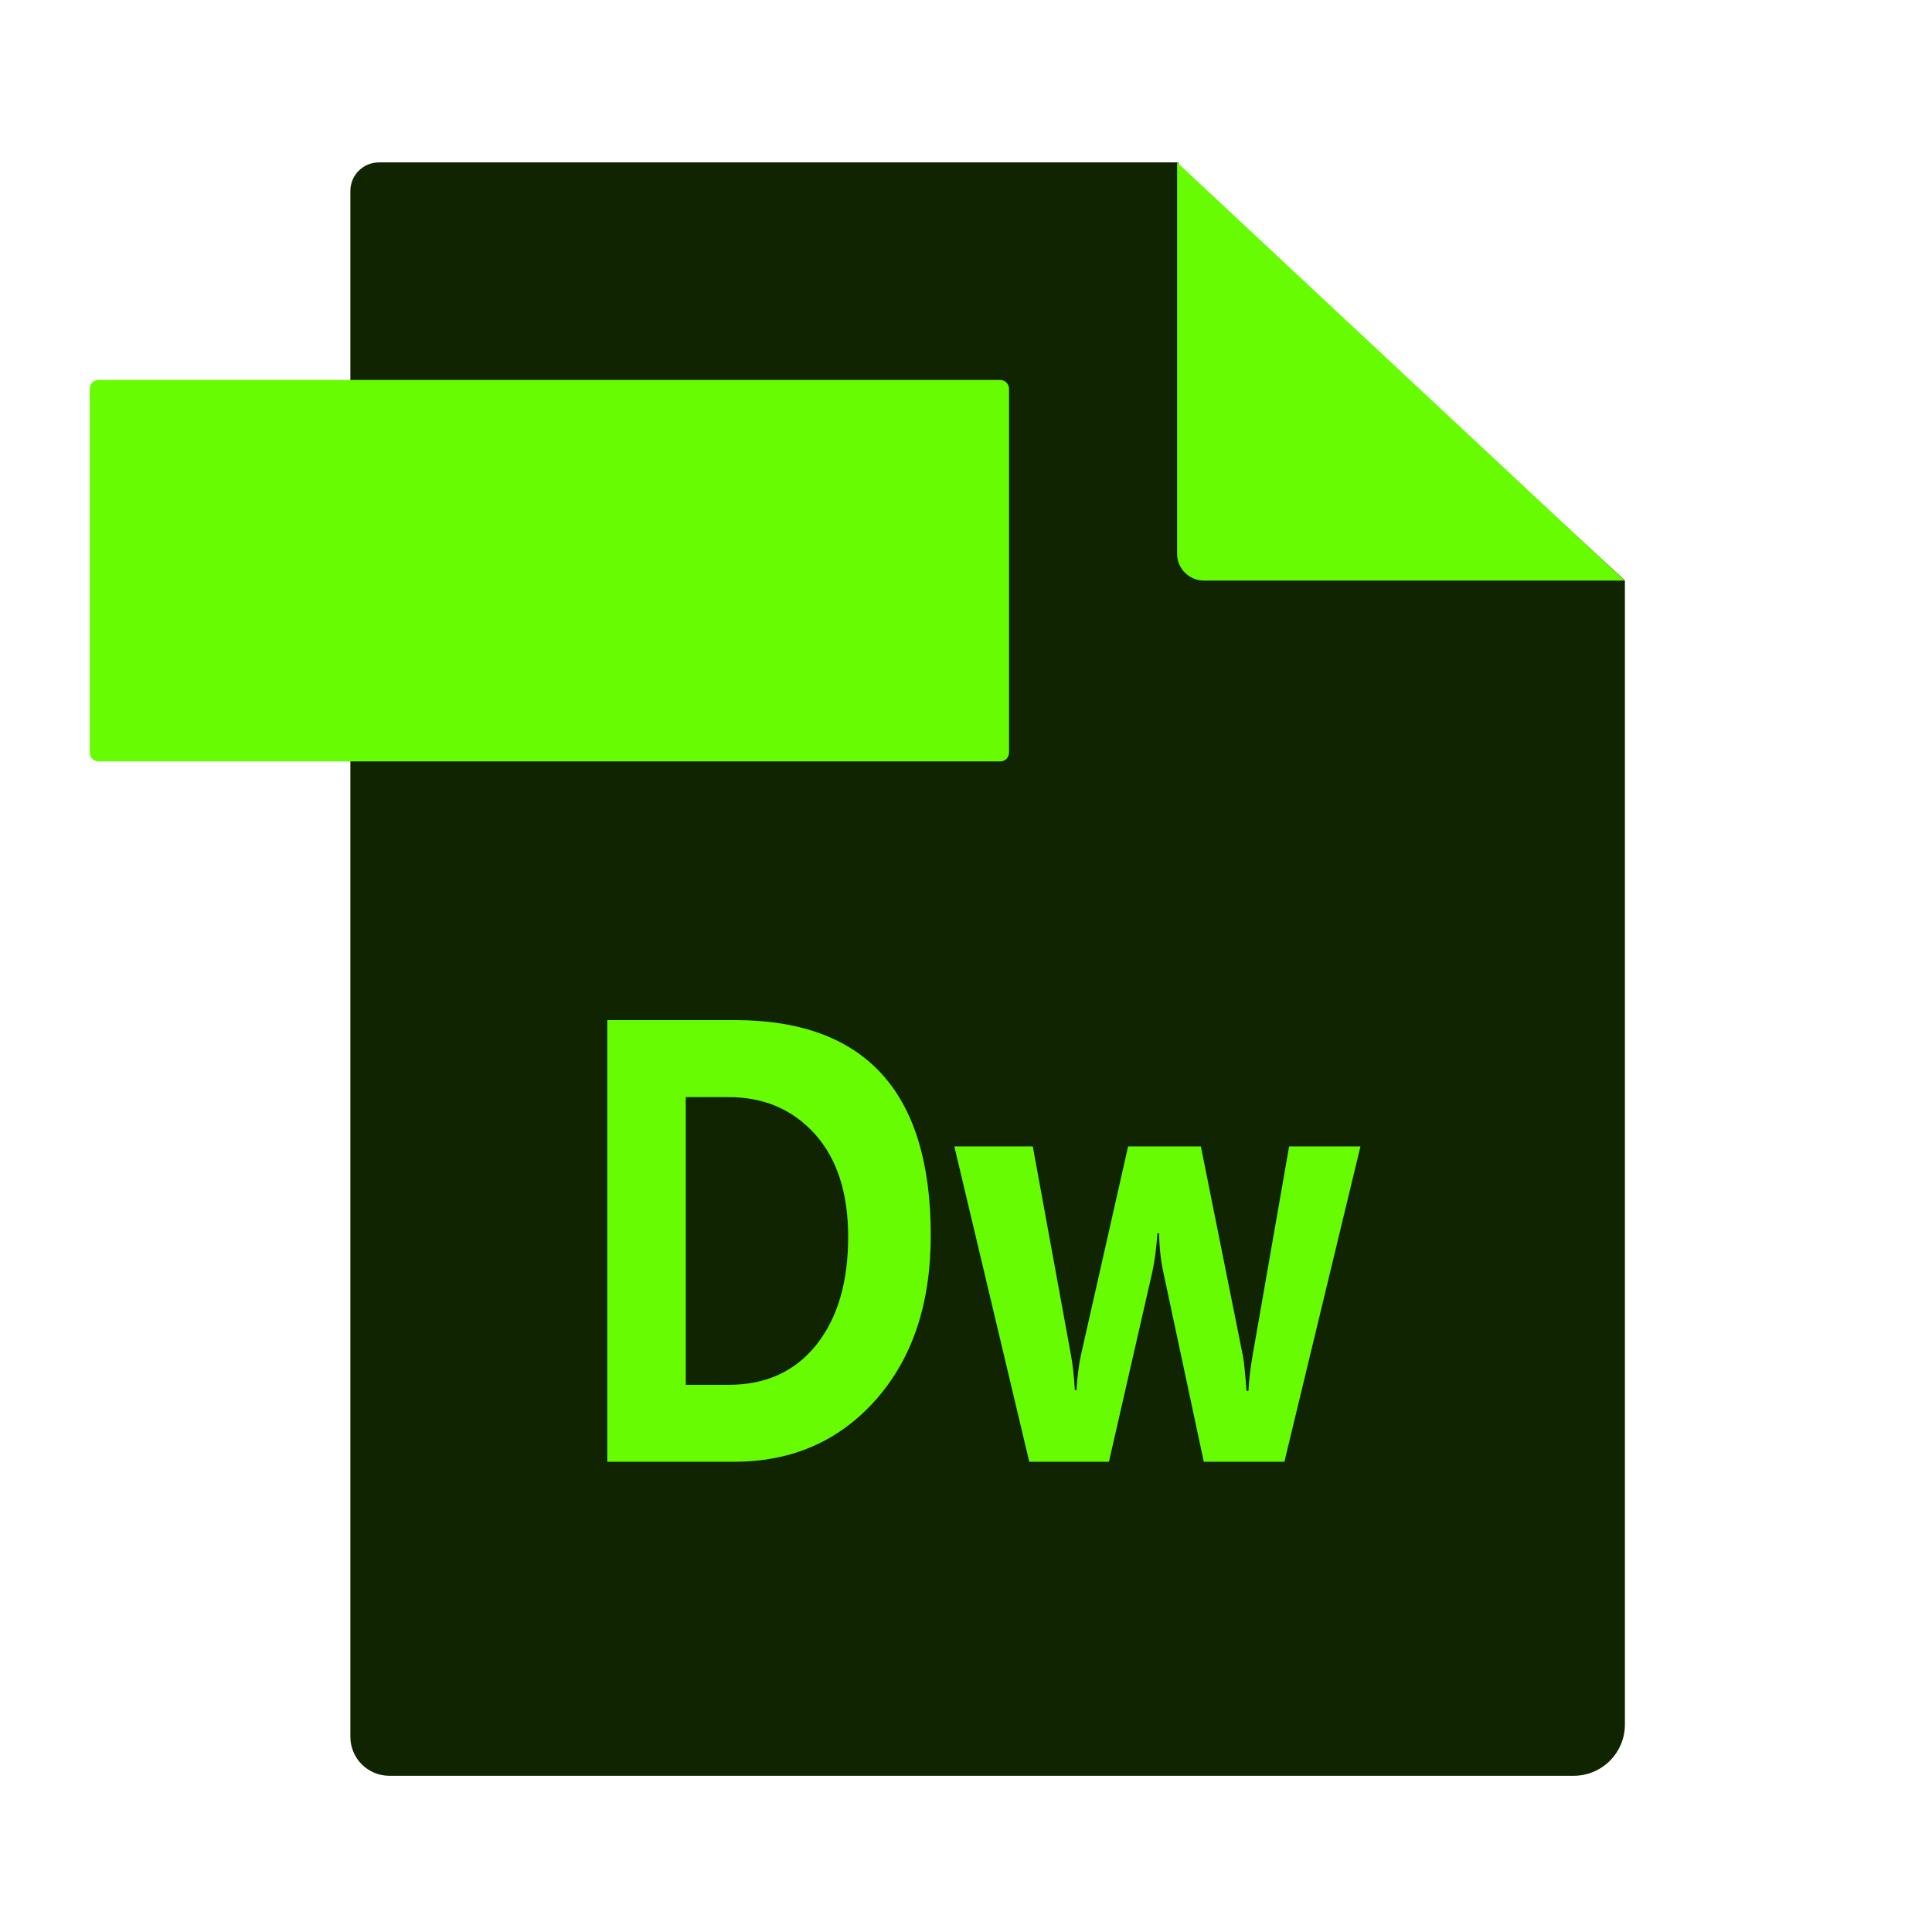 <?xml version="1.0" standalone="no"?><!DOCTYPE svg PUBLIC "-//W3C//DTD SVG 1.1//EN" "http://www.w3.org/Graphics/SVG/1.1/DTD/svg11.dtd"><svg t="1641458043532" class="icon" viewBox="0 0 1024 1024" version="1.1" xmlns="http://www.w3.org/2000/svg" p-id="2578" xmlns:xlink="http://www.w3.org/1999/xlink" width="200" height="200"><defs><style type="text/css"></style></defs><path d="M861.23 308.149V914.04c0 14.993-12.171 27.164-27.164 27.164H206.373c-11.395 0-20.673-9.243-20.673-20.673V101.211c0-8.361 6.773-15.134 15.134-15.134h423.013c0.882 0 1.305 1.023 0.741 1.658-0.388 0.388-0.353 1.023 0.071 1.411l236.289 218.262c0.176 0.212 0.282 0.459 0.282 0.741z" fill="#112402" p-id="2579"></path><path d="M530.15 403.575H52.211c-2.575 0-4.657-2.081-4.657-4.657V206.056c0-2.575 2.081-4.657 4.657-4.657h477.94c2.575 0 4.657 2.081 4.657 4.657v192.897c0 2.575-2.081 4.621-4.657 4.621zM623.883 293.509V86.077L861.124 307.726h-223.024c-7.832 0-14.217-6.35-14.217-14.217zM321.872 774.764v-234.101h67.451c69.32 0 103.998 38.029 103.998 114.087 0 36.159-9.701 65.228-29.104 87.135-19.403 21.907-44.45 32.879-75.141 32.879H321.872z m41.592-193.285v152.505h22.683c19.755 0 35.242-7.056 46.496-21.166 11.254-14.111 16.898-33.196 16.898-57.291 0-23.283-5.891-41.416-17.639-54.468-11.783-13.053-27.058-19.579-45.896-19.579h-22.542zM721.072 607.62l-40.322 167.145h-42.721l-21.413-100.364c-1.446-6.738-2.187-13.652-2.258-20.708h-0.882c-0.6 7.973-1.482 14.675-2.646 20.108l-23.071 100.964h-42.227l-39.722-167.145h41.592l20.285 110.912c0.847 4.445 1.517 10.513 2.011 18.274h0.882c0.423-7.444 1.235-13.758 2.399-18.873l24.941-110.313h38.558l22.295 111.089c0.6 3.034 1.199 9.172 1.905 18.45h1.023c0.247-5.327 0.952-11.5 2.152-18.45l19.403-111.089H721.072z" fill="#67FC02" p-id="2580"></path><path d="M195.967 345.437V260.807h26.07c26.776 0 40.181 13.758 40.181 41.239 0 13.088-3.739 23.565-11.254 31.503-7.514 7.937-17.18 11.889-29.033 11.889h-25.964z m16.087-69.849v55.139H220.837c7.62 0 13.617-2.54 17.992-7.655 4.339-5.115 6.526-11.994 6.526-20.708 0-8.396-2.258-14.993-6.809-19.685-4.551-4.727-10.442-7.091-17.745-7.091h-8.749zM350.235 285.007l-15.593 60.43h-16.51l-8.29-36.265c-0.564-2.434-0.847-4.939-0.882-7.479h-0.353c-0.212 2.893-0.564 5.292-1.023 7.267l-8.925 36.477h-16.333L267.051 285.007h16.087l7.832 40.111c0.317 1.587 0.6 3.81 0.776 6.597h0.353c0.176-2.681 0.459-4.974 0.917-6.844l9.631-39.864h14.922l8.608 40.146c0.212 1.094 0.459 3.316 0.741 6.667h0.388c0.106-1.94 0.388-4.163 0.811-6.667l7.514-40.146h14.605z" fill="" p-id="2581"></path></svg>